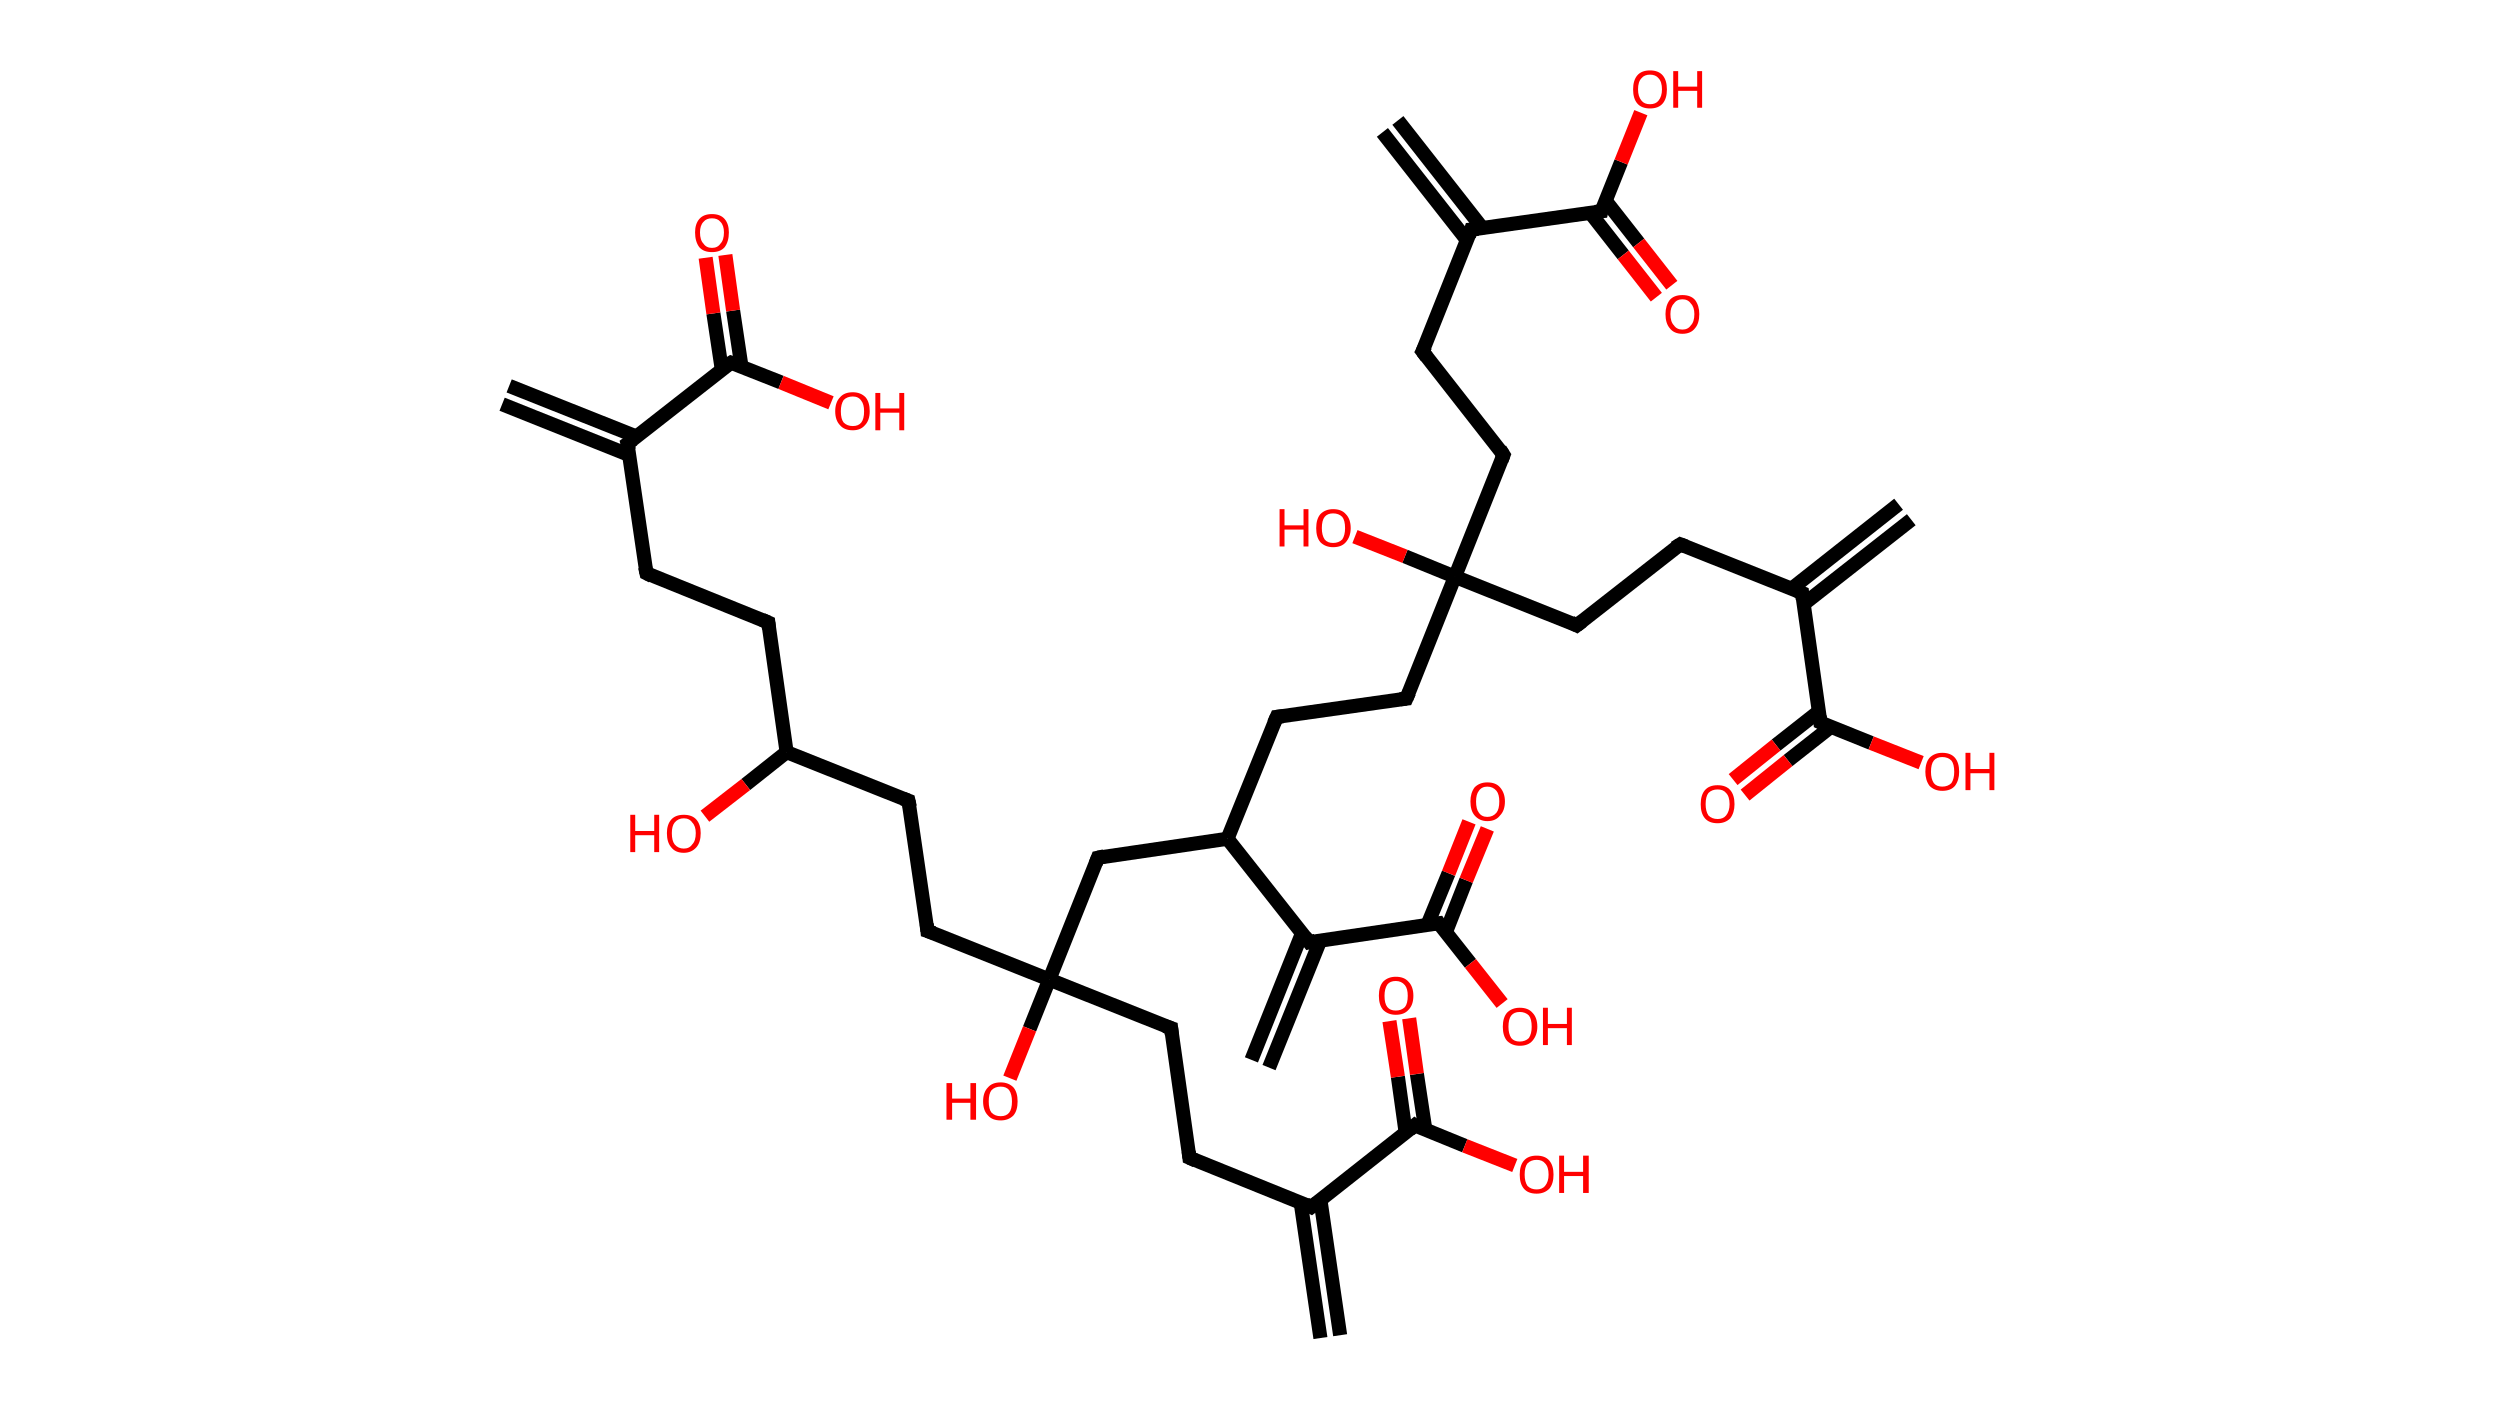 <?xml version='1.0' encoding='ASCII' standalone='yes'?>
<svg xmlns="http://www.w3.org/2000/svg" xmlns:rdkit="http://www.rdkit.org/xml" xmlns:xlink="http://www.w3.org/1999/xlink" version="1.1" baseProfile="full" xml:space="preserve" width="355px" height="200px" viewBox="0 0 355 200">
<!-- END OF HEADER -->
<rect style="opacity:1.0;fill:#FFFFFF;stroke:none" width="355.0" height="200.0" x="0.0" y="0.0"> </rect>
<path class="bond-0 atom-0 atom-1" d="M 72.3,54.8 L 90.4,62.0" style="fill:none;fill-rule:evenodd;stroke:#000000;stroke-width:2.0px;stroke-linecap:butt;stroke-linejoin:miter;stroke-opacity:1"/>
<path class="bond-0 atom-0 atom-1" d="M 71.3,57.4 L 89.3,64.6" style="fill:none;fill-rule:evenodd;stroke:#000000;stroke-width:2.0px;stroke-linecap:butt;stroke-linejoin:miter;stroke-opacity:1"/>
<path class="bond-1 atom-1 atom-2" d="M 89.1,63.0 L 91.8,81.4" style="fill:none;fill-rule:evenodd;stroke:#000000;stroke-width:2.0px;stroke-linecap:butt;stroke-linejoin:miter;stroke-opacity:1"/>
<path class="bond-2 atom-2 atom-3" d="M 91.8,81.4 L 109.1,88.4" style="fill:none;fill-rule:evenodd;stroke:#000000;stroke-width:2.0px;stroke-linecap:butt;stroke-linejoin:miter;stroke-opacity:1"/>
<path class="bond-3 atom-3 atom-4" d="M 109.1,88.4 L 111.7,106.8" style="fill:none;fill-rule:evenodd;stroke:#000000;stroke-width:2.0px;stroke-linecap:butt;stroke-linejoin:miter;stroke-opacity:1"/>
<path class="bond-4 atom-4 atom-5" d="M 111.7,106.8 L 105.9,111.4" style="fill:none;fill-rule:evenodd;stroke:#000000;stroke-width:2.0px;stroke-linecap:butt;stroke-linejoin:miter;stroke-opacity:1"/>
<path class="bond-4 atom-4 atom-5" d="M 105.9,111.4 L 100.1,115.9" style="fill:none;fill-rule:evenodd;stroke:#FF0000;stroke-width:2.0px;stroke-linecap:butt;stroke-linejoin:miter;stroke-opacity:1"/>
<path class="bond-5 atom-4 atom-6" d="M 111.7,106.8 L 129.0,113.7" style="fill:none;fill-rule:evenodd;stroke:#000000;stroke-width:2.0px;stroke-linecap:butt;stroke-linejoin:miter;stroke-opacity:1"/>
<path class="bond-6 atom-6 atom-7" d="M 129.0,113.7 L 131.7,132.2" style="fill:none;fill-rule:evenodd;stroke:#000000;stroke-width:2.0px;stroke-linecap:butt;stroke-linejoin:miter;stroke-opacity:1"/>
<path class="bond-7 atom-7 atom-8" d="M 131.7,132.2 L 149.0,139.1" style="fill:none;fill-rule:evenodd;stroke:#000000;stroke-width:2.0px;stroke-linecap:butt;stroke-linejoin:miter;stroke-opacity:1"/>
<path class="bond-8 atom-8 atom-9" d="M 149.0,139.1 L 146.2,146.1" style="fill:none;fill-rule:evenodd;stroke:#000000;stroke-width:2.0px;stroke-linecap:butt;stroke-linejoin:miter;stroke-opacity:1"/>
<path class="bond-8 atom-8 atom-9" d="M 146.2,146.1 L 143.4,153.1" style="fill:none;fill-rule:evenodd;stroke:#FF0000;stroke-width:2.0px;stroke-linecap:butt;stroke-linejoin:miter;stroke-opacity:1"/>
<path class="bond-9 atom-8 atom-10" d="M 149.0,139.1 L 166.3,146.0" style="fill:none;fill-rule:evenodd;stroke:#000000;stroke-width:2.0px;stroke-linecap:butt;stroke-linejoin:miter;stroke-opacity:1"/>
<path class="bond-10 atom-10 atom-11" d="M 166.3,146.0 L 168.9,164.4" style="fill:none;fill-rule:evenodd;stroke:#000000;stroke-width:2.0px;stroke-linecap:butt;stroke-linejoin:miter;stroke-opacity:1"/>
<path class="bond-11 atom-11 atom-12" d="M 168.9,164.4 L 186.2,171.4" style="fill:none;fill-rule:evenodd;stroke:#000000;stroke-width:2.0px;stroke-linecap:butt;stroke-linejoin:miter;stroke-opacity:1"/>
<path class="bond-12 atom-12 atom-13" d="M 184.7,170.8 L 187.5,190.0" style="fill:none;fill-rule:evenodd;stroke:#000000;stroke-width:2.0px;stroke-linecap:butt;stroke-linejoin:miter;stroke-opacity:1"/>
<path class="bond-12 atom-12 atom-13" d="M 187.5,170.4 L 190.3,189.6" style="fill:none;fill-rule:evenodd;stroke:#000000;stroke-width:2.0px;stroke-linecap:butt;stroke-linejoin:miter;stroke-opacity:1"/>
<path class="bond-13 atom-12 atom-14" d="M 186.2,171.4 L 200.9,159.8" style="fill:none;fill-rule:evenodd;stroke:#000000;stroke-width:2.0px;stroke-linecap:butt;stroke-linejoin:miter;stroke-opacity:1"/>
<path class="bond-14 atom-14 atom-15" d="M 202.4,160.4 L 201.2,152.5" style="fill:none;fill-rule:evenodd;stroke:#000000;stroke-width:2.0px;stroke-linecap:butt;stroke-linejoin:miter;stroke-opacity:1"/>
<path class="bond-14 atom-14 atom-15" d="M 201.2,152.5 L 200.1,144.6" style="fill:none;fill-rule:evenodd;stroke:#FF0000;stroke-width:2.0px;stroke-linecap:butt;stroke-linejoin:miter;stroke-opacity:1"/>
<path class="bond-14 atom-14 atom-15" d="M 199.6,160.8 L 198.5,152.9" style="fill:none;fill-rule:evenodd;stroke:#000000;stroke-width:2.0px;stroke-linecap:butt;stroke-linejoin:miter;stroke-opacity:1"/>
<path class="bond-14 atom-14 atom-15" d="M 198.5,152.9 L 197.3,145.0" style="fill:none;fill-rule:evenodd;stroke:#FF0000;stroke-width:2.0px;stroke-linecap:butt;stroke-linejoin:miter;stroke-opacity:1"/>
<path class="bond-15 atom-14 atom-16" d="M 200.9,159.8 L 208.0,162.7" style="fill:none;fill-rule:evenodd;stroke:#000000;stroke-width:2.0px;stroke-linecap:butt;stroke-linejoin:miter;stroke-opacity:1"/>
<path class="bond-15 atom-14 atom-16" d="M 208.0,162.7 L 215.1,165.5" style="fill:none;fill-rule:evenodd;stroke:#FF0000;stroke-width:2.0px;stroke-linecap:butt;stroke-linejoin:miter;stroke-opacity:1"/>
<path class="bond-16 atom-8 atom-17" d="M 149.0,139.1 L 155.9,121.8" style="fill:none;fill-rule:evenodd;stroke:#000000;stroke-width:2.0px;stroke-linecap:butt;stroke-linejoin:miter;stroke-opacity:1"/>
<path class="bond-17 atom-17 atom-18" d="M 155.9,121.8 L 174.3,119.1" style="fill:none;fill-rule:evenodd;stroke:#000000;stroke-width:2.0px;stroke-linecap:butt;stroke-linejoin:miter;stroke-opacity:1"/>
<path class="bond-18 atom-18 atom-19" d="M 174.3,119.1 L 181.3,101.8" style="fill:none;fill-rule:evenodd;stroke:#000000;stroke-width:2.0px;stroke-linecap:butt;stroke-linejoin:miter;stroke-opacity:1"/>
<path class="bond-19 atom-19 atom-20" d="M 181.3,101.8 L 199.7,99.2" style="fill:none;fill-rule:evenodd;stroke:#000000;stroke-width:2.0px;stroke-linecap:butt;stroke-linejoin:miter;stroke-opacity:1"/>
<path class="bond-20 atom-20 atom-21" d="M 199.7,99.2 L 206.6,81.9" style="fill:none;fill-rule:evenodd;stroke:#000000;stroke-width:2.0px;stroke-linecap:butt;stroke-linejoin:miter;stroke-opacity:1"/>
<path class="bond-21 atom-21 atom-22" d="M 206.6,81.9 L 199.5,79.0" style="fill:none;fill-rule:evenodd;stroke:#000000;stroke-width:2.0px;stroke-linecap:butt;stroke-linejoin:miter;stroke-opacity:1"/>
<path class="bond-21 atom-21 atom-22" d="M 199.5,79.0 L 192.4,76.2" style="fill:none;fill-rule:evenodd;stroke:#FF0000;stroke-width:2.0px;stroke-linecap:butt;stroke-linejoin:miter;stroke-opacity:1"/>
<path class="bond-22 atom-21 atom-23" d="M 206.6,81.9 L 213.5,64.6" style="fill:none;fill-rule:evenodd;stroke:#000000;stroke-width:2.0px;stroke-linecap:butt;stroke-linejoin:miter;stroke-opacity:1"/>
<path class="bond-23 atom-23 atom-24" d="M 213.5,64.6 L 202.0,49.9" style="fill:none;fill-rule:evenodd;stroke:#000000;stroke-width:2.0px;stroke-linecap:butt;stroke-linejoin:miter;stroke-opacity:1"/>
<path class="bond-24 atom-24 atom-25" d="M 202.0,49.9 L 208.9,32.6" style="fill:none;fill-rule:evenodd;stroke:#000000;stroke-width:2.0px;stroke-linecap:butt;stroke-linejoin:miter;stroke-opacity:1"/>
<path class="bond-25 atom-25 atom-26" d="M 210.5,32.4 L 198.5,17.1" style="fill:none;fill-rule:evenodd;stroke:#000000;stroke-width:2.0px;stroke-linecap:butt;stroke-linejoin:miter;stroke-opacity:1"/>
<path class="bond-25 atom-25 atom-26" d="M 208.3,34.1 L 196.3,18.8" style="fill:none;fill-rule:evenodd;stroke:#000000;stroke-width:2.0px;stroke-linecap:butt;stroke-linejoin:miter;stroke-opacity:1"/>
<path class="bond-26 atom-25 atom-27" d="M 208.9,32.6 L 227.4,30.0" style="fill:none;fill-rule:evenodd;stroke:#000000;stroke-width:2.0px;stroke-linecap:butt;stroke-linejoin:miter;stroke-opacity:1"/>
<path class="bond-27 atom-27 atom-28" d="M 225.8,30.2 L 230.5,36.2" style="fill:none;fill-rule:evenodd;stroke:#000000;stroke-width:2.0px;stroke-linecap:butt;stroke-linejoin:miter;stroke-opacity:1"/>
<path class="bond-27 atom-27 atom-28" d="M 230.5,36.2 L 235.2,42.2" style="fill:none;fill-rule:evenodd;stroke:#FF0000;stroke-width:2.0px;stroke-linecap:butt;stroke-linejoin:miter;stroke-opacity:1"/>
<path class="bond-27 atom-27 atom-28" d="M 228.0,28.5 L 232.7,34.5" style="fill:none;fill-rule:evenodd;stroke:#000000;stroke-width:2.0px;stroke-linecap:butt;stroke-linejoin:miter;stroke-opacity:1"/>
<path class="bond-27 atom-27 atom-28" d="M 232.7,34.5 L 237.4,40.5" style="fill:none;fill-rule:evenodd;stroke:#FF0000;stroke-width:2.0px;stroke-linecap:butt;stroke-linejoin:miter;stroke-opacity:1"/>
<path class="bond-28 atom-27 atom-29" d="M 227.4,30.0 L 230.2,23.0" style="fill:none;fill-rule:evenodd;stroke:#000000;stroke-width:2.0px;stroke-linecap:butt;stroke-linejoin:miter;stroke-opacity:1"/>
<path class="bond-28 atom-27 atom-29" d="M 230.2,23.0 L 233.0,16.0" style="fill:none;fill-rule:evenodd;stroke:#FF0000;stroke-width:2.0px;stroke-linecap:butt;stroke-linejoin:miter;stroke-opacity:1"/>
<path class="bond-29 atom-21 atom-30" d="M 206.6,81.9 L 223.9,88.8" style="fill:none;fill-rule:evenodd;stroke:#000000;stroke-width:2.0px;stroke-linecap:butt;stroke-linejoin:miter;stroke-opacity:1"/>
<path class="bond-30 atom-30 atom-31" d="M 223.9,88.8 L 238.6,77.3" style="fill:none;fill-rule:evenodd;stroke:#000000;stroke-width:2.0px;stroke-linecap:butt;stroke-linejoin:miter;stroke-opacity:1"/>
<path class="bond-31 atom-31 atom-32" d="M 238.6,77.3 L 255.9,84.2" style="fill:none;fill-rule:evenodd;stroke:#000000;stroke-width:2.0px;stroke-linecap:butt;stroke-linejoin:miter;stroke-opacity:1"/>
<path class="bond-32 atom-32 atom-33" d="M 256.1,85.8 L 271.4,73.8" style="fill:none;fill-rule:evenodd;stroke:#000000;stroke-width:2.0px;stroke-linecap:butt;stroke-linejoin:miter;stroke-opacity:1"/>
<path class="bond-32 atom-32 atom-33" d="M 254.4,83.6 L 269.6,71.6" style="fill:none;fill-rule:evenodd;stroke:#000000;stroke-width:2.0px;stroke-linecap:butt;stroke-linejoin:miter;stroke-opacity:1"/>
<path class="bond-33 atom-32 atom-34" d="M 255.9,84.2 L 258.5,102.6" style="fill:none;fill-rule:evenodd;stroke:#000000;stroke-width:2.0px;stroke-linecap:butt;stroke-linejoin:miter;stroke-opacity:1"/>
<path class="bond-34 atom-34 atom-35" d="M 258.3,101.0 L 252.2,105.8" style="fill:none;fill-rule:evenodd;stroke:#000000;stroke-width:2.0px;stroke-linecap:butt;stroke-linejoin:miter;stroke-opacity:1"/>
<path class="bond-34 atom-34 atom-35" d="M 252.2,105.8 L 246.1,110.7" style="fill:none;fill-rule:evenodd;stroke:#FF0000;stroke-width:2.0px;stroke-linecap:butt;stroke-linejoin:miter;stroke-opacity:1"/>
<path class="bond-34 atom-34 atom-35" d="M 260.0,103.2 L 253.9,108.0" style="fill:none;fill-rule:evenodd;stroke:#000000;stroke-width:2.0px;stroke-linecap:butt;stroke-linejoin:miter;stroke-opacity:1"/>
<path class="bond-34 atom-34 atom-35" d="M 253.9,108.0 L 247.8,112.9" style="fill:none;fill-rule:evenodd;stroke:#FF0000;stroke-width:2.0px;stroke-linecap:butt;stroke-linejoin:miter;stroke-opacity:1"/>
<path class="bond-35 atom-34 atom-36" d="M 258.5,102.6 L 265.7,105.5" style="fill:none;fill-rule:evenodd;stroke:#000000;stroke-width:2.0px;stroke-linecap:butt;stroke-linejoin:miter;stroke-opacity:1"/>
<path class="bond-35 atom-34 atom-36" d="M 265.7,105.5 L 272.8,108.3" style="fill:none;fill-rule:evenodd;stroke:#FF0000;stroke-width:2.0px;stroke-linecap:butt;stroke-linejoin:miter;stroke-opacity:1"/>
<path class="bond-36 atom-18 atom-37" d="M 174.3,119.1 L 185.9,133.8" style="fill:none;fill-rule:evenodd;stroke:#000000;stroke-width:2.0px;stroke-linecap:butt;stroke-linejoin:miter;stroke-opacity:1"/>
<path class="bond-37 atom-37 atom-38" d="M 184.9,132.5 L 177.7,150.5" style="fill:none;fill-rule:evenodd;stroke:#000000;stroke-width:2.0px;stroke-linecap:butt;stroke-linejoin:miter;stroke-opacity:1"/>
<path class="bond-37 atom-37 atom-38" d="M 187.5,133.5 L 180.2,151.6" style="fill:none;fill-rule:evenodd;stroke:#000000;stroke-width:2.0px;stroke-linecap:butt;stroke-linejoin:miter;stroke-opacity:1"/>
<path class="bond-38 atom-37 atom-39" d="M 185.9,133.8 L 204.3,131.1" style="fill:none;fill-rule:evenodd;stroke:#000000;stroke-width:2.0px;stroke-linecap:butt;stroke-linejoin:miter;stroke-opacity:1"/>
<path class="bond-39 atom-39 atom-40" d="M 205.3,132.4 L 208.2,125.0" style="fill:none;fill-rule:evenodd;stroke:#000000;stroke-width:2.0px;stroke-linecap:butt;stroke-linejoin:miter;stroke-opacity:1"/>
<path class="bond-39 atom-39 atom-40" d="M 208.2,125.0 L 211.2,117.7" style="fill:none;fill-rule:evenodd;stroke:#FF0000;stroke-width:2.0px;stroke-linecap:butt;stroke-linejoin:miter;stroke-opacity:1"/>
<path class="bond-39 atom-39 atom-40" d="M 202.7,131.3 L 205.7,124.0" style="fill:none;fill-rule:evenodd;stroke:#000000;stroke-width:2.0px;stroke-linecap:butt;stroke-linejoin:miter;stroke-opacity:1"/>
<path class="bond-39 atom-39 atom-40" d="M 205.7,124.0 L 208.6,116.7" style="fill:none;fill-rule:evenodd;stroke:#FF0000;stroke-width:2.0px;stroke-linecap:butt;stroke-linejoin:miter;stroke-opacity:1"/>
<path class="bond-40 atom-39 atom-41" d="M 204.3,131.1 L 208.8,136.8" style="fill:none;fill-rule:evenodd;stroke:#000000;stroke-width:2.0px;stroke-linecap:butt;stroke-linejoin:miter;stroke-opacity:1"/>
<path class="bond-40 atom-39 atom-41" d="M 208.8,136.8 L 213.3,142.5" style="fill:none;fill-rule:evenodd;stroke:#FF0000;stroke-width:2.0px;stroke-linecap:butt;stroke-linejoin:miter;stroke-opacity:1"/>
<path class="bond-41 atom-1 atom-42" d="M 89.1,63.0 L 103.8,51.5" style="fill:none;fill-rule:evenodd;stroke:#000000;stroke-width:2.0px;stroke-linecap:butt;stroke-linejoin:miter;stroke-opacity:1"/>
<path class="bond-42 atom-42 atom-43" d="M 105.3,52.1 L 104.1,44.1" style="fill:none;fill-rule:evenodd;stroke:#000000;stroke-width:2.0px;stroke-linecap:butt;stroke-linejoin:miter;stroke-opacity:1"/>
<path class="bond-42 atom-42 atom-43" d="M 104.1,44.1 L 103.0,36.2" style="fill:none;fill-rule:evenodd;stroke:#FF0000;stroke-width:2.0px;stroke-linecap:butt;stroke-linejoin:miter;stroke-opacity:1"/>
<path class="bond-42 atom-42 atom-43" d="M 102.5,52.5 L 101.3,44.5" style="fill:none;fill-rule:evenodd;stroke:#000000;stroke-width:2.0px;stroke-linecap:butt;stroke-linejoin:miter;stroke-opacity:1"/>
<path class="bond-42 atom-42 atom-43" d="M 101.3,44.5 L 100.2,36.6" style="fill:none;fill-rule:evenodd;stroke:#FF0000;stroke-width:2.0px;stroke-linecap:butt;stroke-linejoin:miter;stroke-opacity:1"/>
<path class="bond-43 atom-42 atom-44" d="M 103.8,51.5 L 110.9,54.3" style="fill:none;fill-rule:evenodd;stroke:#000000;stroke-width:2.0px;stroke-linecap:butt;stroke-linejoin:miter;stroke-opacity:1"/>
<path class="bond-43 atom-42 atom-44" d="M 110.9,54.3 L 118.0,57.2" style="fill:none;fill-rule:evenodd;stroke:#FF0000;stroke-width:2.0px;stroke-linecap:butt;stroke-linejoin:miter;stroke-opacity:1"/>
<path d="M 89.3,63.9 L 89.1,63.0 L 89.9,62.4" style="fill:none;stroke:#000000;stroke-width:2.0px;stroke-linecap:butt;stroke-linejoin:miter;stroke-opacity:1;"/>
<path d="M 91.6,80.5 L 91.8,81.4 L 92.6,81.8" style="fill:none;stroke:#000000;stroke-width:2.0px;stroke-linecap:butt;stroke-linejoin:miter;stroke-opacity:1;"/>
<path d="M 108.2,88.0 L 109.1,88.4 L 109.2,89.3" style="fill:none;stroke:#000000;stroke-width:2.0px;stroke-linecap:butt;stroke-linejoin:miter;stroke-opacity:1;"/>
<path d="M 128.2,113.4 L 129.0,113.7 L 129.2,114.6" style="fill:none;stroke:#000000;stroke-width:2.0px;stroke-linecap:butt;stroke-linejoin:miter;stroke-opacity:1;"/>
<path d="M 131.6,131.2 L 131.7,132.2 L 132.6,132.5" style="fill:none;stroke:#000000;stroke-width:2.0px;stroke-linecap:butt;stroke-linejoin:miter;stroke-opacity:1;"/>
<path d="M 165.4,145.7 L 166.3,146.0 L 166.4,146.9" style="fill:none;stroke:#000000;stroke-width:2.0px;stroke-linecap:butt;stroke-linejoin:miter;stroke-opacity:1;"/>
<path d="M 168.8,163.5 L 168.9,164.4 L 169.8,164.8" style="fill:none;stroke:#000000;stroke-width:2.0px;stroke-linecap:butt;stroke-linejoin:miter;stroke-opacity:1;"/>
<path d="M 185.4,171.0 L 186.2,171.4 L 187.0,170.8" style="fill:none;stroke:#000000;stroke-width:2.0px;stroke-linecap:butt;stroke-linejoin:miter;stroke-opacity:1;"/>
<path d="M 200.2,160.4 L 200.9,159.8 L 201.2,160.0" style="fill:none;stroke:#000000;stroke-width:2.0px;stroke-linecap:butt;stroke-linejoin:miter;stroke-opacity:1;"/>
<path d="M 155.6,122.6 L 155.9,121.8 L 156.8,121.6" style="fill:none;stroke:#000000;stroke-width:2.0px;stroke-linecap:butt;stroke-linejoin:miter;stroke-opacity:1;"/>
<path d="M 180.9,102.7 L 181.3,101.8 L 182.2,101.7" style="fill:none;stroke:#000000;stroke-width:2.0px;stroke-linecap:butt;stroke-linejoin:miter;stroke-opacity:1;"/>
<path d="M 198.8,99.3 L 199.7,99.2 L 200.1,98.3" style="fill:none;stroke:#000000;stroke-width:2.0px;stroke-linecap:butt;stroke-linejoin:miter;stroke-opacity:1;"/>
<path d="M 213.2,65.4 L 213.5,64.6 L 213.0,63.8" style="fill:none;stroke:#000000;stroke-width:2.0px;stroke-linecap:butt;stroke-linejoin:miter;stroke-opacity:1;"/>
<path d="M 202.6,50.7 L 202.0,49.9 L 202.4,49.1" style="fill:none;stroke:#000000;stroke-width:2.0px;stroke-linecap:butt;stroke-linejoin:miter;stroke-opacity:1;"/>
<path d="M 208.6,33.5 L 208.9,32.6 L 209.9,32.5" style="fill:none;stroke:#000000;stroke-width:2.0px;stroke-linecap:butt;stroke-linejoin:miter;stroke-opacity:1;"/>
<path d="M 226.5,30.1 L 227.4,30.0 L 227.5,29.6" style="fill:none;stroke:#000000;stroke-width:2.0px;stroke-linecap:butt;stroke-linejoin:miter;stroke-opacity:1;"/>
<path d="M 223.1,88.4 L 223.9,88.8 L 224.7,88.2" style="fill:none;stroke:#000000;stroke-width:2.0px;stroke-linecap:butt;stroke-linejoin:miter;stroke-opacity:1;"/>
<path d="M 237.8,77.8 L 238.6,77.3 L 239.4,77.6" style="fill:none;stroke:#000000;stroke-width:2.0px;stroke-linecap:butt;stroke-linejoin:miter;stroke-opacity:1;"/>
<path d="M 255.0,83.8 L 255.9,84.2 L 256.0,85.1" style="fill:none;stroke:#000000;stroke-width:2.0px;stroke-linecap:butt;stroke-linejoin:miter;stroke-opacity:1;"/>
<path d="M 258.4,101.7 L 258.5,102.6 L 258.9,102.8" style="fill:none;stroke:#000000;stroke-width:2.0px;stroke-linecap:butt;stroke-linejoin:miter;stroke-opacity:1;"/>
<path d="M 185.3,133.0 L 185.9,133.8 L 186.8,133.6" style="fill:none;stroke:#000000;stroke-width:2.0px;stroke-linecap:butt;stroke-linejoin:miter;stroke-opacity:1;"/>
<path d="M 203.4,131.2 L 204.3,131.1 L 204.5,131.4" style="fill:none;stroke:#000000;stroke-width:2.0px;stroke-linecap:butt;stroke-linejoin:miter;stroke-opacity:1;"/>
<path d="M 103.0,52.0 L 103.8,51.5 L 104.1,51.6" style="fill:none;stroke:#000000;stroke-width:2.0px;stroke-linecap:butt;stroke-linejoin:miter;stroke-opacity:1;"/>
<path class="atom-5" d="M 89.5 115.7 L 90.2 115.7 L 90.2 118.0 L 92.9 118.0 L 92.9 115.7 L 93.6 115.7 L 93.6 121.0 L 92.9 121.0 L 92.9 118.6 L 90.2 118.6 L 90.2 121.0 L 89.5 121.0 L 89.5 115.7 " fill="#FF0000"/>
<path class="atom-5" d="M 94.7 118.3 Q 94.7 117.1, 95.3 116.4 Q 95.9 115.7, 97.1 115.7 Q 98.3 115.7, 98.9 116.4 Q 99.5 117.1, 99.5 118.3 Q 99.5 119.6, 98.9 120.3 Q 98.2 121.1, 97.1 121.1 Q 95.9 121.1, 95.3 120.3 Q 94.7 119.6, 94.7 118.3 M 97.1 120.5 Q 97.9 120.5, 98.3 119.9 Q 98.8 119.4, 98.8 118.3 Q 98.8 117.3, 98.3 116.8 Q 97.9 116.2, 97.1 116.2 Q 96.3 116.2, 95.8 116.8 Q 95.4 117.3, 95.4 118.3 Q 95.4 119.4, 95.8 119.9 Q 96.3 120.5, 97.1 120.5 " fill="#FF0000"/>
<path class="atom-9" d="M 134.4 153.8 L 135.2 153.8 L 135.2 156.0 L 137.8 156.0 L 137.8 153.8 L 138.6 153.8 L 138.6 159.0 L 137.8 159.0 L 137.8 156.6 L 135.2 156.6 L 135.2 159.0 L 134.4 159.0 L 134.4 153.8 " fill="#FF0000"/>
<path class="atom-9" d="M 139.6 156.4 Q 139.6 155.1, 140.3 154.4 Q 140.9 153.7, 142.1 153.7 Q 143.2 153.7, 143.9 154.4 Q 144.5 155.1, 144.5 156.4 Q 144.5 157.7, 143.9 158.4 Q 143.2 159.1, 142.1 159.1 Q 140.9 159.1, 140.3 158.4 Q 139.6 157.7, 139.6 156.4 M 142.1 158.5 Q 142.9 158.5, 143.3 158.0 Q 143.7 157.5, 143.7 156.4 Q 143.7 155.4, 143.3 154.8 Q 142.9 154.3, 142.1 154.3 Q 141.3 154.3, 140.8 154.8 Q 140.4 155.3, 140.4 156.4 Q 140.4 157.5, 140.8 158.0 Q 141.3 158.5, 142.1 158.5 " fill="#FF0000"/>
<path class="atom-15" d="M 195.8 141.4 Q 195.8 140.1, 196.4 139.4 Q 197.1 138.7, 198.2 138.7 Q 199.4 138.7, 200.0 139.4 Q 200.7 140.1, 200.7 141.4 Q 200.7 142.7, 200.0 143.4 Q 199.4 144.1, 198.2 144.1 Q 197.1 144.1, 196.4 143.4 Q 195.8 142.7, 195.8 141.4 M 198.2 143.5 Q 199.0 143.5, 199.5 143.0 Q 199.9 142.5, 199.9 141.4 Q 199.9 140.4, 199.5 139.9 Q 199.0 139.3, 198.2 139.3 Q 197.4 139.3, 197.0 139.8 Q 196.6 140.4, 196.6 141.4 Q 196.6 142.5, 197.0 143.0 Q 197.4 143.5, 198.2 143.5 " fill="#FF0000"/>
<path class="atom-16" d="M 215.8 166.8 Q 215.8 165.5, 216.4 164.8 Q 217.0 164.1, 218.2 164.1 Q 219.4 164.1, 220.0 164.8 Q 220.6 165.5, 220.6 166.8 Q 220.6 168.1, 220.0 168.8 Q 219.3 169.5, 218.2 169.5 Q 217.0 169.5, 216.4 168.8 Q 215.8 168.1, 215.8 166.8 M 218.2 168.9 Q 219.0 168.9, 219.4 168.4 Q 219.9 167.8, 219.9 166.8 Q 219.9 165.7, 219.4 165.2 Q 219.0 164.7, 218.2 164.7 Q 217.4 164.7, 216.9 165.2 Q 216.5 165.7, 216.5 166.8 Q 216.5 167.8, 216.9 168.4 Q 217.4 168.9, 218.2 168.9 " fill="#FF0000"/>
<path class="atom-16" d="M 221.4 164.1 L 222.1 164.1 L 222.1 166.4 L 224.8 166.4 L 224.8 164.1 L 225.6 164.1 L 225.6 169.4 L 224.8 169.4 L 224.8 167.0 L 222.1 167.0 L 222.1 169.4 L 221.4 169.4 L 221.4 164.1 " fill="#FF0000"/>
<path class="atom-22" d="M 181.7 72.3 L 182.4 72.3 L 182.4 74.6 L 185.1 74.6 L 185.1 72.3 L 185.8 72.3 L 185.8 77.6 L 185.1 77.6 L 185.1 75.2 L 182.4 75.2 L 182.4 77.6 L 181.7 77.6 L 181.7 72.3 " fill="#FF0000"/>
<path class="atom-22" d="M 186.9 75.0 Q 186.9 73.7, 187.5 73.0 Q 188.2 72.3, 189.3 72.3 Q 190.5 72.3, 191.1 73.0 Q 191.8 73.7, 191.8 75.0 Q 191.8 76.2, 191.1 77.0 Q 190.5 77.7, 189.3 77.7 Q 188.2 77.7, 187.5 77.0 Q 186.9 76.3, 186.9 75.0 M 189.3 77.1 Q 190.1 77.1, 190.6 76.6 Q 191.0 76.0, 191.0 75.0 Q 191.0 73.9, 190.6 73.4 Q 190.1 72.9, 189.3 72.9 Q 188.5 72.9, 188.1 73.4 Q 187.7 73.9, 187.7 75.0 Q 187.7 76.0, 188.1 76.6 Q 188.5 77.1, 189.3 77.1 " fill="#FF0000"/>
<path class="atom-28" d="M 236.5 44.6 Q 236.5 43.4, 237.1 42.6 Q 237.7 41.9, 238.9 41.9 Q 240.1 41.9, 240.7 42.6 Q 241.3 43.4, 241.3 44.6 Q 241.3 45.9, 240.7 46.6 Q 240.1 47.4, 238.9 47.4 Q 237.7 47.4, 237.1 46.6 Q 236.5 45.9, 236.5 44.6 M 238.9 46.8 Q 239.7 46.8, 240.1 46.2 Q 240.6 45.7, 240.6 44.6 Q 240.6 43.6, 240.1 43.1 Q 239.7 42.5, 238.9 42.5 Q 238.1 42.5, 237.7 43.1 Q 237.2 43.6, 237.2 44.6 Q 237.2 45.7, 237.7 46.2 Q 238.1 46.8, 238.9 46.8 " fill="#FF0000"/>
<path class="atom-29" d="M 231.9 12.7 Q 231.9 11.4, 232.5 10.7 Q 233.1 10.0, 234.3 10.0 Q 235.5 10.0, 236.1 10.7 Q 236.7 11.4, 236.7 12.7 Q 236.7 14.0, 236.1 14.7 Q 235.5 15.4, 234.3 15.4 Q 233.1 15.4, 232.5 14.7 Q 231.9 14.0, 231.9 12.7 M 234.3 14.8 Q 235.1 14.8, 235.5 14.3 Q 236.0 13.7, 236.0 12.7 Q 236.0 11.6, 235.5 11.1 Q 235.1 10.6, 234.3 10.6 Q 233.5 10.6, 233.1 11.1 Q 232.6 11.6, 232.6 12.7 Q 232.6 13.7, 233.1 14.3 Q 233.5 14.8, 234.3 14.8 " fill="#FF0000"/>
<path class="atom-29" d="M 237.6 10.1 L 238.3 10.1 L 238.3 12.3 L 241.0 12.3 L 241.0 10.1 L 241.7 10.1 L 241.7 15.3 L 241.0 15.3 L 241.0 12.9 L 238.3 12.9 L 238.3 15.3 L 237.6 15.3 L 237.6 10.1 " fill="#FF0000"/>
<path class="atom-35" d="M 241.5 114.2 Q 241.5 112.9, 242.1 112.2 Q 242.7 111.5, 243.9 111.5 Q 245.1 111.5, 245.7 112.2 Q 246.3 112.9, 246.3 114.2 Q 246.3 115.4, 245.7 116.2 Q 245.0 116.9, 243.9 116.9 Q 242.7 116.9, 242.1 116.2 Q 241.5 115.5, 241.5 114.2 M 243.9 116.3 Q 244.7 116.3, 245.1 115.8 Q 245.6 115.2, 245.6 114.2 Q 245.6 113.1, 245.1 112.6 Q 244.7 112.1, 243.9 112.1 Q 243.1 112.1, 242.6 112.6 Q 242.2 113.1, 242.2 114.2 Q 242.2 115.2, 242.6 115.8 Q 243.1 116.3, 243.9 116.3 " fill="#FF0000"/>
<path class="atom-36" d="M 273.4 109.6 Q 273.4 108.3, 274.0 107.6 Q 274.7 106.9, 275.8 106.9 Q 277.0 106.9, 277.6 107.6 Q 278.2 108.3, 278.2 109.6 Q 278.2 110.8, 277.6 111.6 Q 277.0 112.3, 275.8 112.3 Q 274.7 112.3, 274.0 111.6 Q 273.4 110.8, 273.4 109.6 M 275.8 111.7 Q 276.6 111.7, 277.1 111.2 Q 277.5 110.6, 277.5 109.6 Q 277.5 108.5, 277.1 108.0 Q 276.6 107.5, 275.8 107.5 Q 275.0 107.5, 274.6 108.0 Q 274.2 108.5, 274.2 109.6 Q 274.2 110.6, 274.6 111.2 Q 275.0 111.7, 275.8 111.7 " fill="#FF0000"/>
<path class="atom-36" d="M 279.1 106.9 L 279.8 106.9 L 279.8 109.2 L 282.5 109.2 L 282.5 106.9 L 283.2 106.9 L 283.2 112.2 L 282.5 112.2 L 282.5 109.8 L 279.8 109.8 L 279.8 112.2 L 279.1 112.2 L 279.1 106.9 " fill="#FF0000"/>
<path class="atom-40" d="M 208.8 113.8 Q 208.8 112.6, 209.4 111.8 Q 210.1 111.1, 211.2 111.1 Q 212.4 111.1, 213.0 111.8 Q 213.7 112.6, 213.7 113.8 Q 213.7 115.1, 213.0 115.8 Q 212.4 116.6, 211.2 116.6 Q 210.1 116.6, 209.4 115.8 Q 208.8 115.1, 208.8 113.8 M 211.2 116.0 Q 212.0 116.0, 212.5 115.4 Q 212.9 114.9, 212.9 113.8 Q 212.9 112.8, 212.5 112.3 Q 212.0 111.7, 211.2 111.7 Q 210.4 111.7, 210.0 112.3 Q 209.6 112.8, 209.6 113.8 Q 209.6 114.9, 210.0 115.4 Q 210.4 116.0, 211.2 116.0 " fill="#FF0000"/>
<path class="atom-41" d="M 213.4 145.8 Q 213.4 144.5, 214.0 143.8 Q 214.7 143.1, 215.8 143.1 Q 217.0 143.1, 217.6 143.8 Q 218.3 144.5, 218.3 145.8 Q 218.3 147.0, 217.6 147.8 Q 217.0 148.5, 215.8 148.5 Q 214.7 148.5, 214.0 147.8 Q 213.4 147.1, 213.4 145.8 M 215.8 147.9 Q 216.6 147.9, 217.1 147.4 Q 217.5 146.8, 217.5 145.8 Q 217.5 144.7, 217.1 144.2 Q 216.6 143.7, 215.8 143.7 Q 215.0 143.7, 214.6 144.2 Q 214.2 144.7, 214.2 145.8 Q 214.2 146.8, 214.6 147.4 Q 215.0 147.9, 215.8 147.9 " fill="#FF0000"/>
<path class="atom-41" d="M 219.1 143.1 L 219.8 143.1 L 219.8 145.4 L 222.5 145.4 L 222.5 143.1 L 223.2 143.1 L 223.2 148.4 L 222.5 148.4 L 222.5 146.0 L 219.8 146.0 L 219.8 148.4 L 219.1 148.4 L 219.1 143.1 " fill="#FF0000"/>
<path class="atom-43" d="M 98.7 33.0 Q 98.7 31.8, 99.3 31.1 Q 99.9 30.4, 101.1 30.4 Q 102.3 30.4, 102.9 31.1 Q 103.5 31.8, 103.5 33.0 Q 103.5 34.3, 102.9 35.1 Q 102.3 35.8, 101.1 35.8 Q 99.9 35.8, 99.3 35.1 Q 98.7 34.3, 98.7 33.0 M 101.1 35.2 Q 101.9 35.2, 102.3 34.6 Q 102.8 34.1, 102.8 33.0 Q 102.8 32.0, 102.3 31.5 Q 101.9 31.0, 101.1 31.0 Q 100.3 31.0, 99.9 31.5 Q 99.4 32.0, 99.4 33.0 Q 99.4 34.1, 99.9 34.6 Q 100.3 35.2, 101.1 35.2 " fill="#FF0000"/>
<path class="atom-44" d="M 118.6 58.4 Q 118.6 57.1, 119.3 56.4 Q 119.9 55.7, 121.1 55.7 Q 122.2 55.7, 122.9 56.4 Q 123.5 57.1, 123.5 58.4 Q 123.5 59.7, 122.8 60.4 Q 122.2 61.1, 121.1 61.1 Q 119.9 61.1, 119.3 60.4 Q 118.6 59.7, 118.6 58.4 M 121.1 60.5 Q 121.9 60.5, 122.3 60.0 Q 122.7 59.5, 122.7 58.4 Q 122.7 57.4, 122.3 56.9 Q 121.9 56.3, 121.1 56.3 Q 120.3 56.3, 119.8 56.8 Q 119.4 57.4, 119.4 58.4 Q 119.4 59.5, 119.8 60.0 Q 120.3 60.5, 121.1 60.5 " fill="#FF0000"/>
<path class="atom-44" d="M 124.3 55.8 L 125.0 55.8 L 125.0 58.0 L 127.7 58.0 L 127.7 55.8 L 128.4 55.8 L 128.4 61.1 L 127.7 61.1 L 127.7 58.6 L 125.0 58.6 L 125.0 61.1 L 124.3 61.1 L 124.3 55.8 " fill="#FF0000"/>
</svg>
